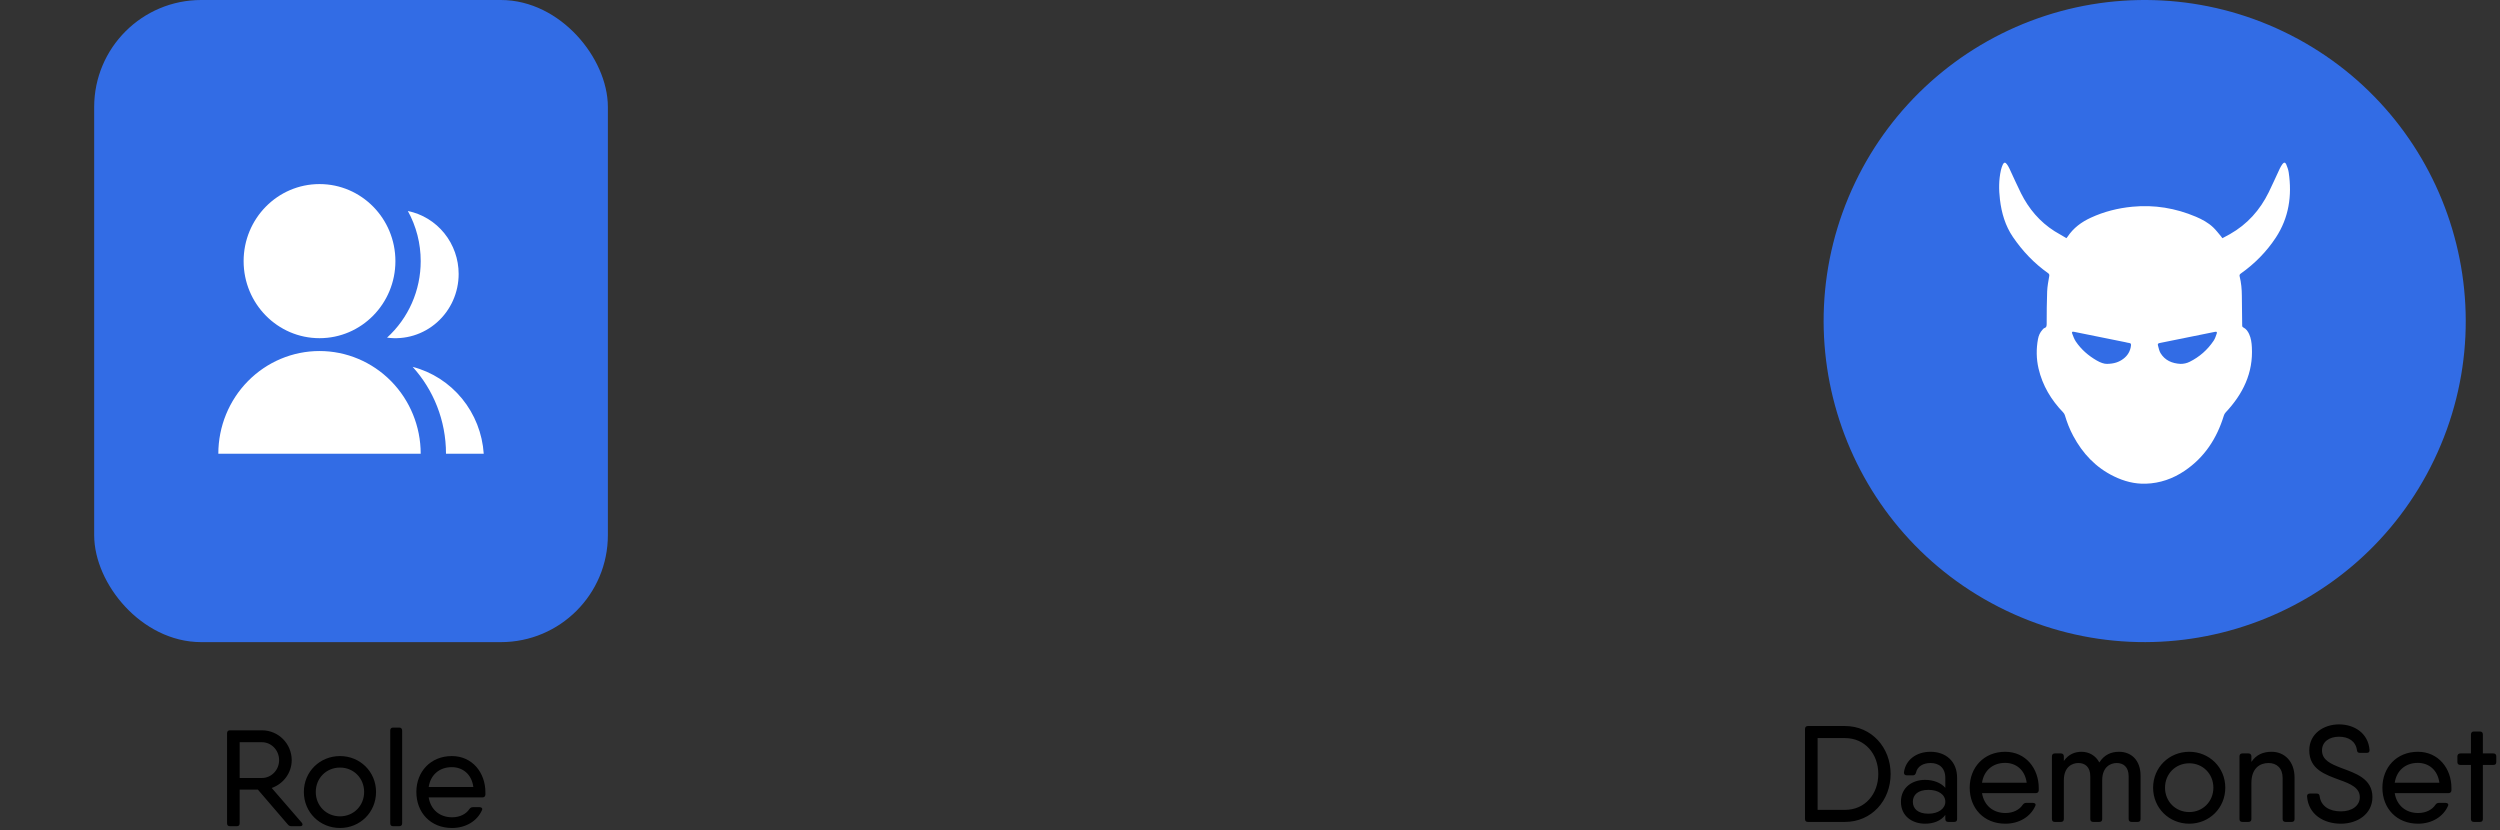<svg width="584" height="194" viewBox="0 0 584 194" fill="none" xmlns="http://www.w3.org/2000/svg">
<rect x="0" y="0" width="584" height="194" fill="#333333" stroke="none"/>
<rect x="24.5" y="2.5" width="115" height="145" rx="22.5" fill="#326CE5" stroke="#326CE5" stroke-width="5"/>
<path d="M51 106C51 99.635 53.49 93.53 57.923 89.029C62.356 84.529 68.369 82 74.638 82C80.907 82 86.92 84.529 91.353 89.029C95.786 93.53 98.276 99.635 98.276 106H51ZM74.638 79C64.843 79 56.91 70.945 56.91 61C56.91 51.055 64.843 43 74.638 43C84.433 43 92.367 51.055 92.367 61C92.367 70.945 84.433 79 74.638 79ZM96.394 85.699C100.914 86.878 104.952 89.475 107.934 93.121C110.915 96.766 112.688 101.273 113 106H104.186C104.186 98.17 101.231 91.042 96.394 85.699ZM90.417 78.871C92.893 76.622 94.873 73.868 96.227 70.788C97.582 67.709 98.28 64.373 98.276 61C98.283 56.9 97.25 52.868 95.277 49.291C98.624 49.974 101.634 51.812 103.797 54.494C105.96 57.175 107.141 60.534 107.141 64C107.141 66.137 106.692 68.25 105.823 70.197C104.954 72.144 103.685 73.879 102.101 75.288C100.518 76.696 98.656 77.744 96.641 78.362C94.625 78.98 92.503 79.154 90.417 78.871Z" fill="white"/>
<path fill-rule="evenodd" clip-rule="evenodd" d="M468.623 142.631C431.271 124.748 415.486 79.967 433.368 42.611C441.955 24.671 457.316 10.878 476.071 4.266C494.826 -2.347 515.44 -1.237 533.377 7.351C570.729 25.235 586.514 70.016 568.632 107.372C550.751 144.729 505.975 160.515 468.623 142.631Z" fill="#326CE5"/>
<path d="M482.715 55.634C482.845 55.474 482.926 55.386 482.991 55.289C484.334 53.263 486.211 51.87 488.404 50.861C491.488 49.435 494.741 48.618 498.115 48.29C503.27 47.793 508.214 48.618 512.965 50.628C514.429 51.253 515.838 52.014 516.995 53.111C517.658 53.736 518.2 54.473 518.791 55.161C518.913 55.306 519.018 55.458 519.155 55.642C519.754 55.322 520.329 55.017 520.903 54.697C524.966 52.398 527.919 49.083 529.959 44.942C530.865 43.108 531.682 41.234 532.556 39.384C532.734 39.016 532.945 38.647 533.188 38.319C533.519 37.879 533.851 37.886 534.062 38.391C534.32 39 534.547 39.64 534.644 40.289C535.445 45.703 534.685 50.861 531.642 55.49C529.473 58.789 526.714 61.592 523.461 63.891C523.193 64.083 523.104 64.243 523.185 64.572C523.55 66.045 523.687 67.543 523.695 69.056C523.703 71.379 523.752 73.701 523.776 76.024C523.776 76.264 523.841 76.392 524.076 76.513C524.715 76.833 525.103 77.401 525.395 78.034C525.848 79.011 525.977 80.052 526.034 81.109C526.374 87.124 523.946 92.049 519.908 96.35C519.714 96.55 519.568 96.823 519.487 97.095C517.861 102.397 514.996 106.834 510.319 109.989C507.599 111.823 504.581 112.888 501.279 112.992C498.641 113.08 496.149 112.416 493.794 111.262C489.554 109.196 486.503 105.929 484.31 101.836C483.484 100.298 482.853 98.689 482.359 97.015C482.295 96.783 482.149 96.55 481.987 96.374C479.155 93.435 477.124 90.063 476.201 86.083C475.675 83.808 475.651 81.502 476.072 79.212C476.225 78.403 476.541 77.65 477.116 77.033C477.253 76.889 477.391 76.697 477.569 76.641C478.103 76.465 478.095 76.08 478.103 75.632C478.119 73.109 478.111 70.586 478.216 68.063C478.265 66.87 478.499 65.685 478.702 64.499C478.758 64.163 478.694 64.003 478.427 63.811C475.173 61.504 472.462 58.653 470.229 55.377C468.432 52.743 467.558 49.747 467.186 46.608C466.911 44.301 466.903 41.995 467.421 39.721C467.518 39.28 467.672 38.848 467.858 38.439C468.109 37.886 468.449 37.862 468.813 38.367C469.047 38.687 469.25 39.048 469.42 39.408C470.318 41.314 471.16 43.252 472.106 45.142C473.927 48.77 476.468 51.806 479.948 54.008C480.846 54.561 481.769 55.081 482.715 55.634ZM492.2 85.002C493.81 84.978 494.967 84.601 495.995 83.832C497.047 83.048 497.654 81.999 497.8 80.693C497.832 80.357 497.759 80.165 497.379 80.124C497.071 80.092 496.772 79.996 496.472 79.932C492.483 79.123 488.502 78.323 484.512 77.514C484.051 77.418 483.921 77.522 484.075 77.954C484.31 78.587 484.552 79.243 484.925 79.796C486.187 81.654 487.854 83.096 489.804 84.217C490.638 84.705 491.536 85.026 492.2 85.002ZM509.339 85.002C510.1 85.01 510.82 84.858 511.492 84.521C513.806 83.376 515.684 81.718 517.108 79.588C517.432 79.099 517.626 78.507 517.82 77.946C517.958 77.546 517.82 77.433 517.391 77.522C513.078 78.395 508.765 79.275 504.452 80.141C504.136 80.204 504.015 80.373 504.087 80.637C504.265 81.262 504.371 81.942 504.694 82.479C505.73 84.193 507.389 84.89 509.339 85.002Z" fill="white"/>
<path d="M430.994 169.6H424.594H422.322C421.874 169.6 421.65 169.856 421.65 170.304V191.328C421.65 191.776 421.874 192 422.322 192H422.77H430.994C437.17 192 441.65 187.04 441.65 180.8C441.65 174.592 437.17 169.6 430.994 169.6ZM430.994 189.184H424.594V172.416H430.994C435.634 172.416 438.77 176.096 438.77 180.8C438.77 185.536 435.634 189.184 430.994 189.184ZM450.971 175.616C447.643 175.616 445.147 177.504 444.763 180.416C444.731 180.896 445.019 181.12 445.435 181.12H446.843C447.259 181.12 447.451 180.896 447.579 180.512C447.867 179.008 449.307 178.24 450.971 178.24C452.827 178.24 454.427 179.232 454.427 181.76V184.032C453.403 182.88 451.707 182.176 449.691 182.176C446.779 182.176 444.059 183.872 444.059 187.296C444.059 190.72 446.779 192.416 449.691 192.416C451.707 192.416 453.403 191.744 454.427 190.368V191.328C454.427 191.776 454.683 192 455.099 192H456.507C456.955 192 457.179 191.776 457.179 191.328V181.696C457.179 177.824 454.523 175.616 450.971 175.616ZM450.491 190.08C447.995 190.08 446.843 188.896 446.843 187.296C446.843 185.696 447.995 184.512 450.491 184.512C452.795 184.512 454.427 185.6 454.427 187.296C454.427 188.896 452.795 190.08 450.491 190.08ZM468.41 175.616C463.418 175.616 460.122 179.296 460.122 184C460.122 188.832 463.45 192.416 468.442 192.416C471.706 192.416 474.33 190.784 475.45 188.256C475.642 187.84 475.385 187.552 474.874 187.552H473.338C472.954 187.552 472.73 187.712 472.506 188C471.77 189.12 470.33 189.92 468.474 189.92C465.658 189.92 463.482 188.224 463.002 185.28H473.434H475.514C475.93 185.28 476.218 185.088 476.25 184.64C476.25 184.448 476.25 184.256 476.25 184.064C476.25 179.552 473.242 175.616 468.41 175.616ZM463.002 182.848C463.418 180.064 465.434 178.208 468.41 178.208C470.81 178.208 473.018 179.712 473.434 182.848H463.002ZM495.011 175.616C493.219 175.616 491.587 176.256 490.403 178.112C489.539 176.48 487.971 175.616 486.243 175.616C484.707 175.616 483.203 176.192 482.115 177.76V176.704C482.115 176.256 481.859 176 481.443 176H480.003C479.555 176 479.331 176.256 479.331 176.704V191.328C479.331 191.776 479.555 192 480.003 192H481.443C481.859 192 482.115 191.776 482.115 191.328V182.272C482.115 179.136 484.067 178.24 485.507 178.24C487.011 178.24 488.291 179.104 488.291 181.344V191.328C488.291 191.776 488.547 192 488.963 192H490.403C490.851 192 491.075 191.776 491.075 191.328V182.272C491.075 179.136 493.027 178.24 494.467 178.24C495.971 178.24 497.251 179.104 497.251 181.344V191.328C497.251 191.776 497.507 192 497.955 192H499.363C499.811 192 500.035 191.776 500.035 191.328V181.216C500.035 177.536 497.827 175.616 495.011 175.616ZM511.413 192.416C516.085 192.416 519.829 188.768 519.829 184C519.829 179.264 516.085 175.616 511.413 175.616C506.709 175.616 502.965 179.264 502.965 184C502.965 188.768 506.709 192.416 511.413 192.416ZM511.413 189.696C508.213 189.696 505.749 187.232 505.749 184C505.749 180.768 508.213 178.304 511.413 178.304C514.581 178.304 517.045 180.768 517.045 184C517.045 187.232 514.581 189.696 511.413 189.696ZM530.663 175.616C528.711 175.616 527.079 176.256 525.927 177.984V176.704C525.927 176.256 525.671 176 525.255 176H523.815C523.367 176 523.143 176.256 523.143 176.704V191.328C523.143 191.776 523.367 192 523.815 192H525.255C525.671 192 525.927 191.776 525.927 191.328V182.912C525.927 179.456 527.911 178.24 529.927 178.24C531.815 178.24 533.223 179.424 533.223 181.728V191.328C533.223 191.776 533.479 192 533.927 192H535.335C535.783 192 536.007 191.776 536.007 191.328V181.632C536.007 177.856 533.639 175.616 530.663 175.616ZM546.837 192.416C550.741 192.416 554.197 190.112 554.197 186.208C554.197 181.856 550.229 180.64 546.901 179.392C544.405 178.432 542.421 177.536 542.421 175.296C542.421 173.28 544.117 172.096 546.389 172.096C548.629 172.096 550.293 173.152 550.581 175.232C550.613 175.648 550.837 175.872 551.253 175.872H552.885C553.333 175.872 553.557 175.648 553.525 175.168C553.205 171.264 549.973 169.216 546.389 169.216C542.805 169.216 539.445 171.392 539.445 175.296C539.445 179.776 543.253 180.96 546.581 182.208C549.077 183.104 551.253 184.032 551.253 186.208C551.253 188.224 549.429 189.536 546.837 189.536C544.117 189.536 542.197 188.32 541.877 186.048C541.845 185.6 541.621 185.376 541.205 185.376H539.573C539.125 185.376 538.901 185.632 538.933 186.08C539.253 190.24 542.773 192.416 546.837 192.416ZM564.816 175.616C559.824 175.616 556.528 179.296 556.528 184C556.528 188.832 559.856 192.416 564.848 192.416C568.112 192.416 570.736 190.784 571.856 188.256C572.048 187.84 571.792 187.552 571.28 187.552H569.744C569.36 187.552 569.136 187.712 568.912 188C568.176 189.12 566.736 189.92 564.88 189.92C562.064 189.92 559.888 188.224 559.408 185.28H569.84H571.92C572.336 185.28 572.624 185.088 572.656 184.64C572.656 184.448 572.656 184.256 572.656 184.064C572.656 179.552 569.648 175.616 564.816 175.616ZM559.408 182.848C559.824 180.064 561.84 178.208 564.816 178.208C567.216 178.208 569.424 179.712 569.84 182.848H559.408ZM582.461 176H579.997V171.584C579.997 171.136 579.773 170.88 579.325 170.88H577.885C577.469 170.88 577.213 171.136 577.213 171.584V176H574.749C574.301 176 574.045 176.256 574.045 176.704V178.016C574.045 178.464 574.301 178.688 574.749 178.688H577.213V191.328C577.213 191.776 577.469 192 577.885 192H579.325C579.773 192 579.997 191.776 579.997 191.328V178.688H582.461C582.909 178.688 583.133 178.464 583.133 178.016V176.704C583.133 176.256 582.909 176 582.461 176Z" fill="black"/>
<path d="M70.481 192.168L63.473 184.072C66.193 183.112 68.145 180.552 68.145 177.576C68.145 173.736 65.041 170.6 61.201 170.6H55.985H53.713C53.265 170.6 53.041 170.856 53.041 171.304V192.328C53.041 192.776 53.265 193 53.713 193H55.313C55.761 193 55.985 192.776 55.985 192.328V184.456H60.241L67.249 192.616C67.473 192.904 67.761 193 68.113 193H70.097C70.673 193 70.833 192.616 70.481 192.168ZM55.985 173.384H61.201C63.377 173.384 65.201 175.24 65.201 177.576C65.201 179.88 63.377 181.736 61.201 181.736H55.985V173.384ZM79.429 193.416C84.101 193.416 87.845 189.768 87.845 185C87.845 180.264 84.101 176.616 79.429 176.616C74.725 176.616 70.981 180.264 70.981 185C70.981 189.768 74.725 193.416 79.429 193.416ZM79.429 190.696C76.229 190.696 73.765 188.232 73.765 185C73.765 181.768 76.229 179.304 79.429 179.304C82.597 179.304 85.061 181.768 85.061 185C85.061 188.232 82.597 190.696 79.429 190.696ZM91.831 193H93.271C93.687 193 93.943 192.776 93.943 192.328V170.664C93.943 170.216 93.687 169.96 93.271 169.96H91.831C91.383 169.96 91.159 170.216 91.159 170.664V192.328C91.159 192.776 91.383 193 91.831 193ZM105.55 176.616C100.558 176.616 97.262 180.296 97.262 185C97.262 189.832 100.59 193.416 105.582 193.416C108.846 193.416 111.47 191.784 112.59 189.256C112.782 188.84 112.526 188.552 112.014 188.552H110.478C110.094 188.552 109.87 188.712 109.646 189C108.91 190.12 107.47 190.92 105.614 190.92C102.798 190.92 100.622 189.224 100.142 186.28H110.574H112.654C113.07 186.28 113.358 186.088 113.39 185.64C113.39 185.448 113.39 185.256 113.39 185.064C113.39 180.552 110.382 176.616 105.55 176.616ZM100.142 183.848C100.558 181.064 102.574 179.208 105.55 179.208C107.95 179.208 110.158 180.712 110.574 183.848H100.142Z" fill="black"/>
</svg>
